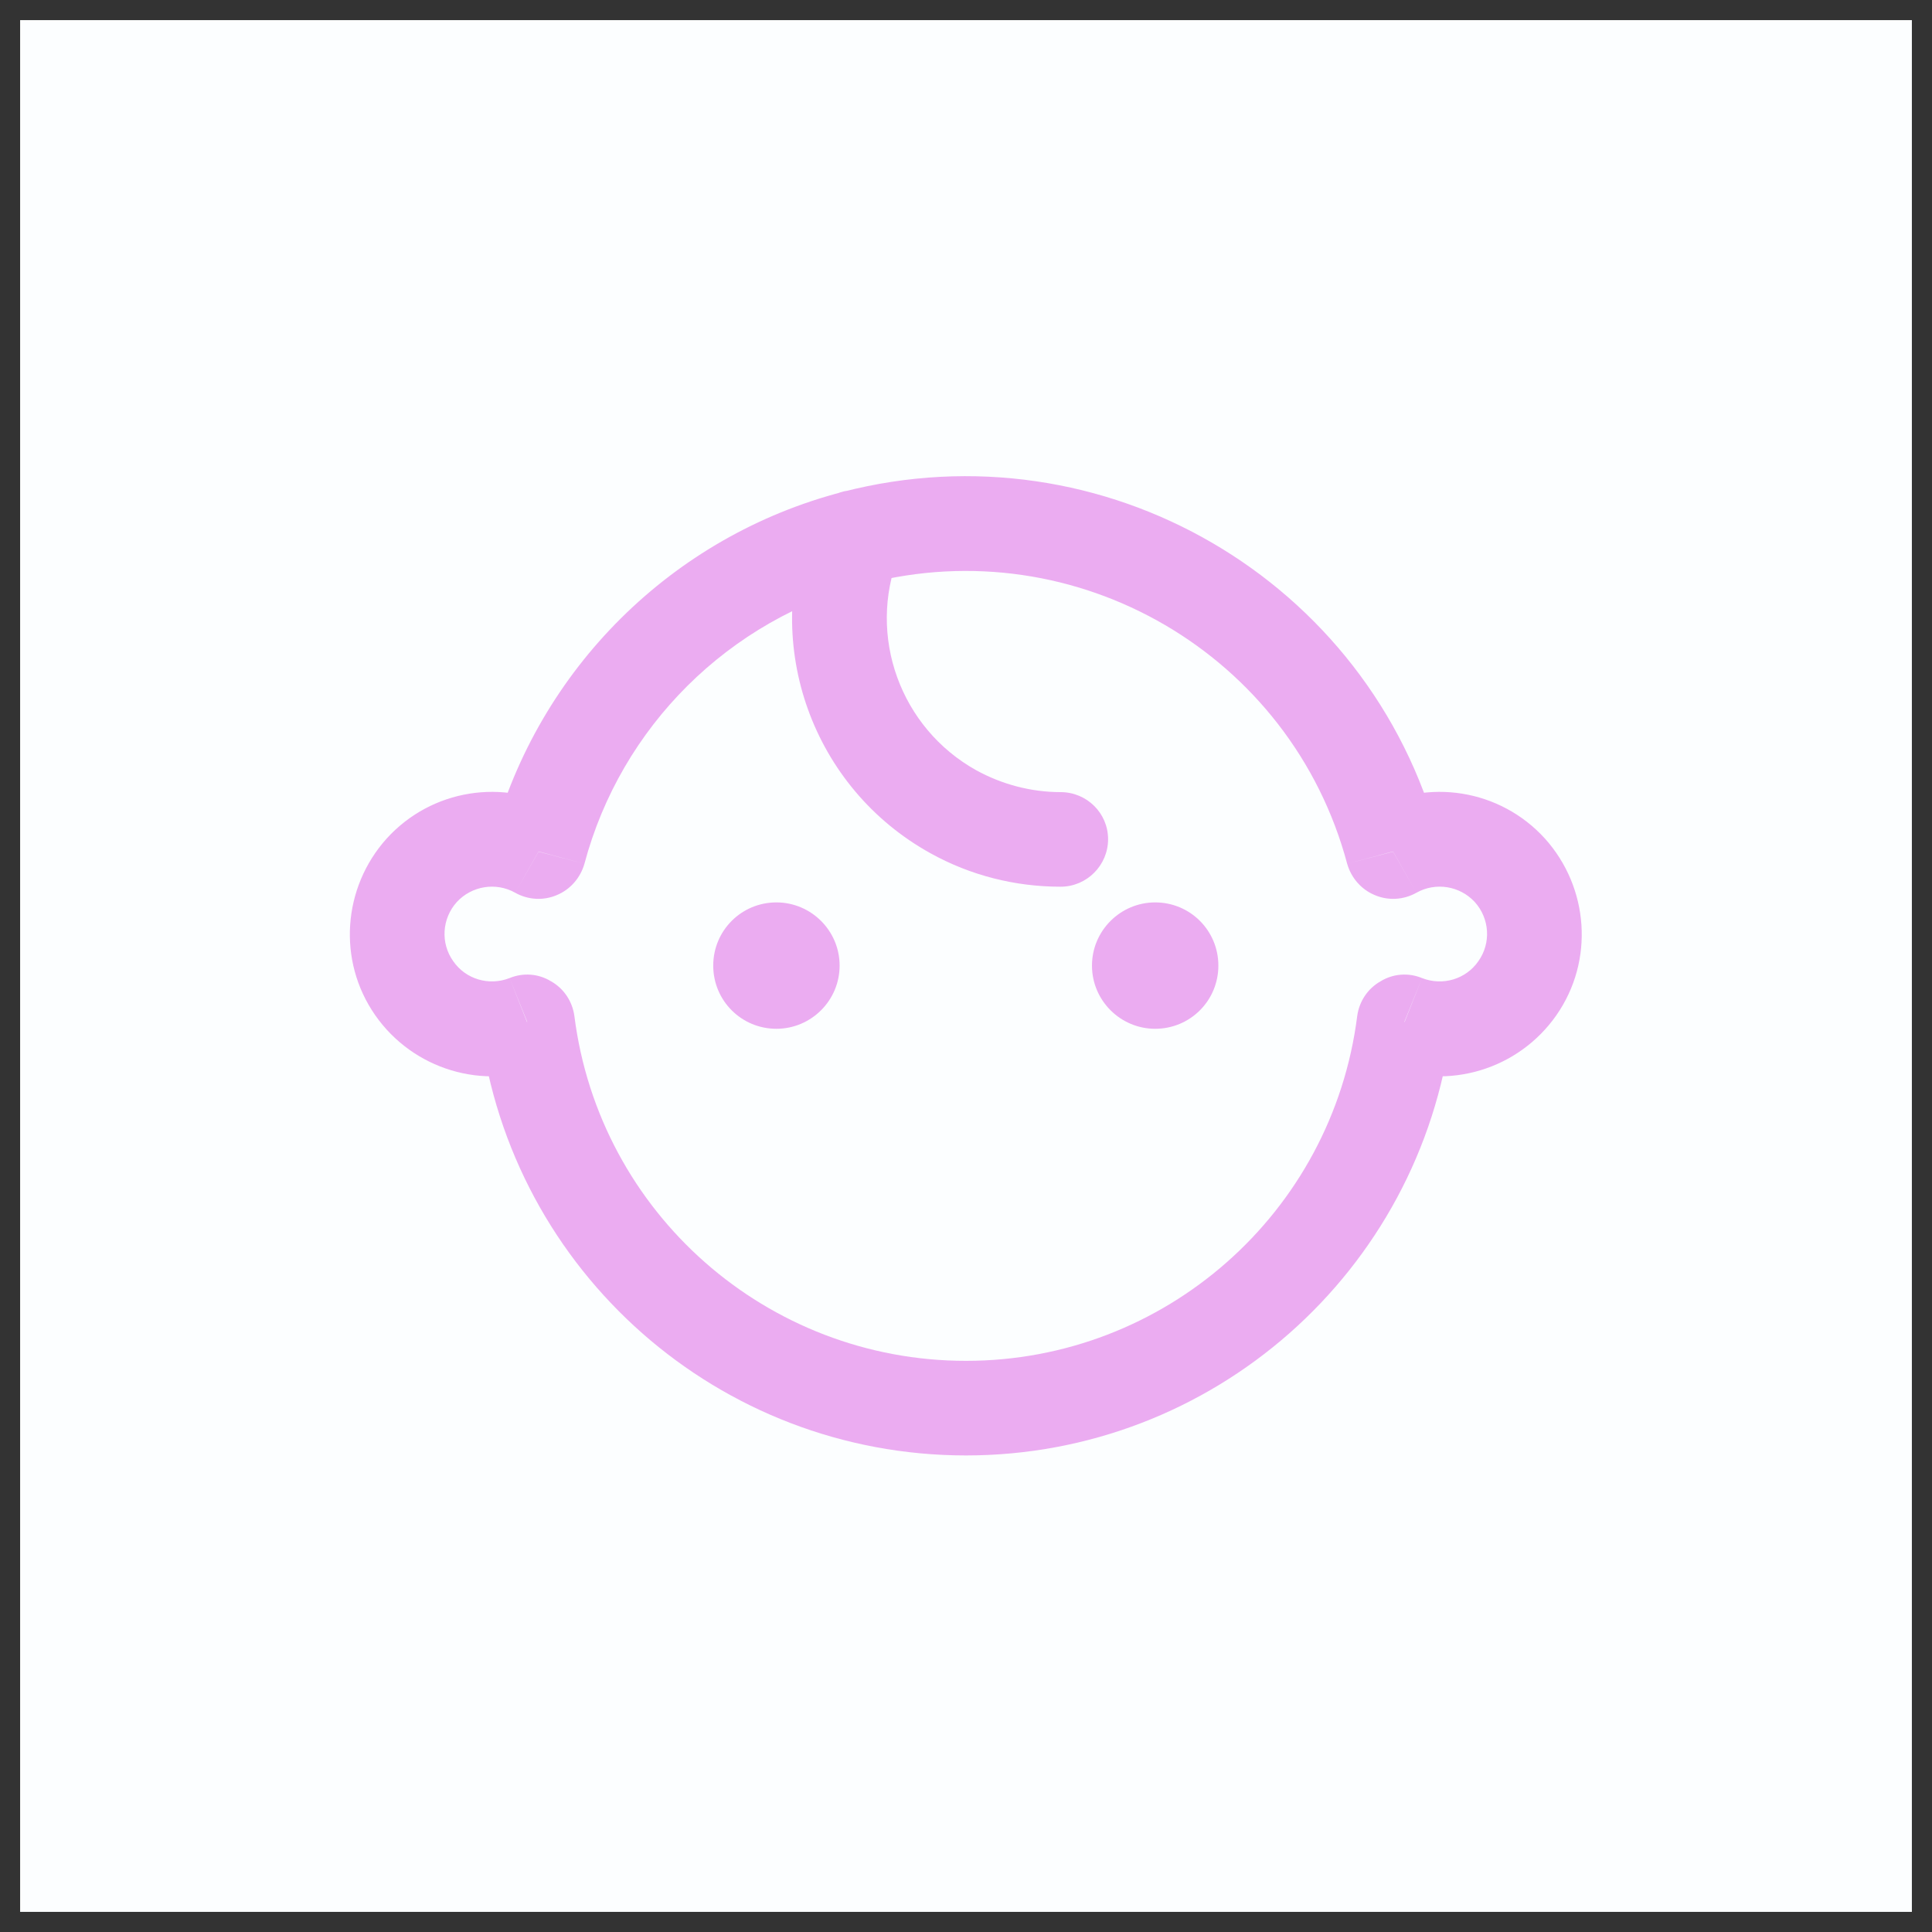 <svg width="48" height="48" viewBox="0 0 48 48" fill="none" xmlns="http://www.w3.org/2000/svg" xmlns:xlink="http://www.w3.org/1999/xlink">
	<rect x="0" y="0" width="48" height="48" fill="#333333" stroke="none"/>
	<desc>
			Created with Pixso.
	</desc>
	<defs/>
	<rect id="icons/kidsgarden" rx="0" width="47" height="47" transform="translate(0.5 0.5)" fill="#FCFEFF" fill-opacity="1"/>
	<path id="Vector" d="M22.33 13.79C22.57 13.18 22.27 12.5 21.66 12.26C21.06 12.02 20.37 12.32 20.14 12.93L22.33 13.79ZM26.35 22.03C27 22.03 27.53 21.5 27.53 20.85C27.53 20.2 27 19.68 26.35 19.68L26.35 22.03ZM21.23 13.36L20.94 12.22L20.94 12.22L21.23 13.36ZM34.61 21.16L33.47 21.46C33.57 21.81 33.82 22.1 34.16 22.24C34.49 22.38 34.87 22.36 35.19 22.18L34.61 21.16ZM34.89 25.39L35.33 24.3C34.99 24.16 34.61 24.19 34.3 24.38C33.98 24.56 33.77 24.88 33.72 25.24L34.89 25.39ZM13.1 25.39L14.27 25.24C14.22 24.88 14.01 24.56 13.69 24.38C13.38 24.19 13 24.16 12.66 24.3L13.1 25.39ZM13.38 21.16L12.8 22.18C13.12 22.36 13.5 22.38 13.83 22.24C14.17 22.1 14.42 21.81 14.52 21.46L13.38 21.16ZM20.14 12.93C18.92 16.04 20.19 19.58 23.12 21.2L24.26 19.14C22.37 18.09 21.54 15.8 22.33 13.79L20.14 12.93ZM23.12 21.2C24.11 21.75 25.22 22.03 26.35 22.03L26.35 19.68C25.62 19.68 24.9 19.49 24.26 19.14L23.12 21.2ZM21.53 14.5C26.75 13.15 32.08 16.26 33.47 21.46L35.75 20.85C34.02 14.4 27.41 10.55 20.94 12.22L21.53 14.5ZM35.19 22.18C35.67 21.91 36.27 22.01 36.64 22.41L38.38 20.83C37.27 19.61 35.47 19.32 34.03 20.13L35.19 22.18ZM36.64 22.41C37.01 22.82 37.05 23.43 36.73 23.88L38.67 25.22C39.61 23.87 39.48 22.05 38.38 20.83L36.64 22.41ZM36.73 23.88C36.42 24.33 35.84 24.5 35.33 24.3L34.46 26.49C35.98 27.1 37.73 26.57 38.67 25.22L36.73 23.88ZM33.72 25.24C33.1 30.14 28.93 33.81 24 33.81L24 36.16C30.12 36.16 35.28 31.61 36.06 25.54L33.72 25.24ZM24 33.81C19.06 33.81 14.89 30.14 14.27 25.24L11.93 25.54C12.71 31.61 17.87 36.16 24 36.16L24 33.81ZM12.66 24.3C12.15 24.5 11.57 24.33 11.26 23.88L9.32 25.22C10.26 26.57 12.01 27.1 13.53 26.49L12.66 24.3ZM11.26 23.88C10.94 23.43 10.98 22.82 11.35 22.41L9.61 20.83C8.51 22.05 8.38 23.87 9.32 25.22L11.26 23.88ZM11.35 22.41C11.72 22.01 12.32 21.91 12.8 22.18L13.96 20.13C12.52 19.32 10.72 19.61 9.61 20.83L11.35 22.41ZM14.52 21.46C15.43 18.05 18.11 15.39 21.53 14.5L20.94 12.22C16.7 13.32 13.38 16.62 12.24 20.85L14.52 21.46Z" fill="#EBACF1" fill-opacity="1" fill-rule="nonzero"/>
	<path id="Vector" d="M19.29 24.78C18.86 24.78 18.51 24.43 18.51 23.99C18.51 23.56 18.86 23.21 19.29 23.21C19.72 23.21 20.08 23.56 20.08 23.99C20.08 24.43 19.72 24.78 19.29 24.78Z" fill="#EBACF1" fill-opacity="1" fill-rule="nonzero"/>
	<path id="Vector" d="M19.29 25.56C18.42 25.56 17.72 24.86 17.72 23.99C17.72 23.12 18.42 22.42 19.29 22.42C20.15 22.42 20.86 23.12 20.86 23.99C20.86 24.86 20.15 25.56 19.29 25.56Z" fill="#EBACF1" fill-opacity="1" fill-rule="nonzero"/>
	<path id="Vector" d="M28.71 24.78C28.27 24.78 27.92 24.43 27.92 23.99C27.92 23.56 28.27 23.21 28.71 23.21C29.14 23.21 29.49 23.56 29.49 23.99C29.49 24.43 29.14 24.78 28.71 24.78Z" fill="#EBACF1" fill-opacity="1" fill-rule="nonzero"/>
	<path id="Vector" d="M28.7 25.56C27.84 25.56 27.13 24.86 27.13 23.99C27.13 23.12 27.84 22.42 28.7 22.42C29.57 22.42 30.27 23.12 30.27 23.99C30.27 24.86 29.57 25.56 28.7 25.56Z" fill="#EBACF1" fill-opacity="1" fill-rule="nonzero"/>
</svg>
